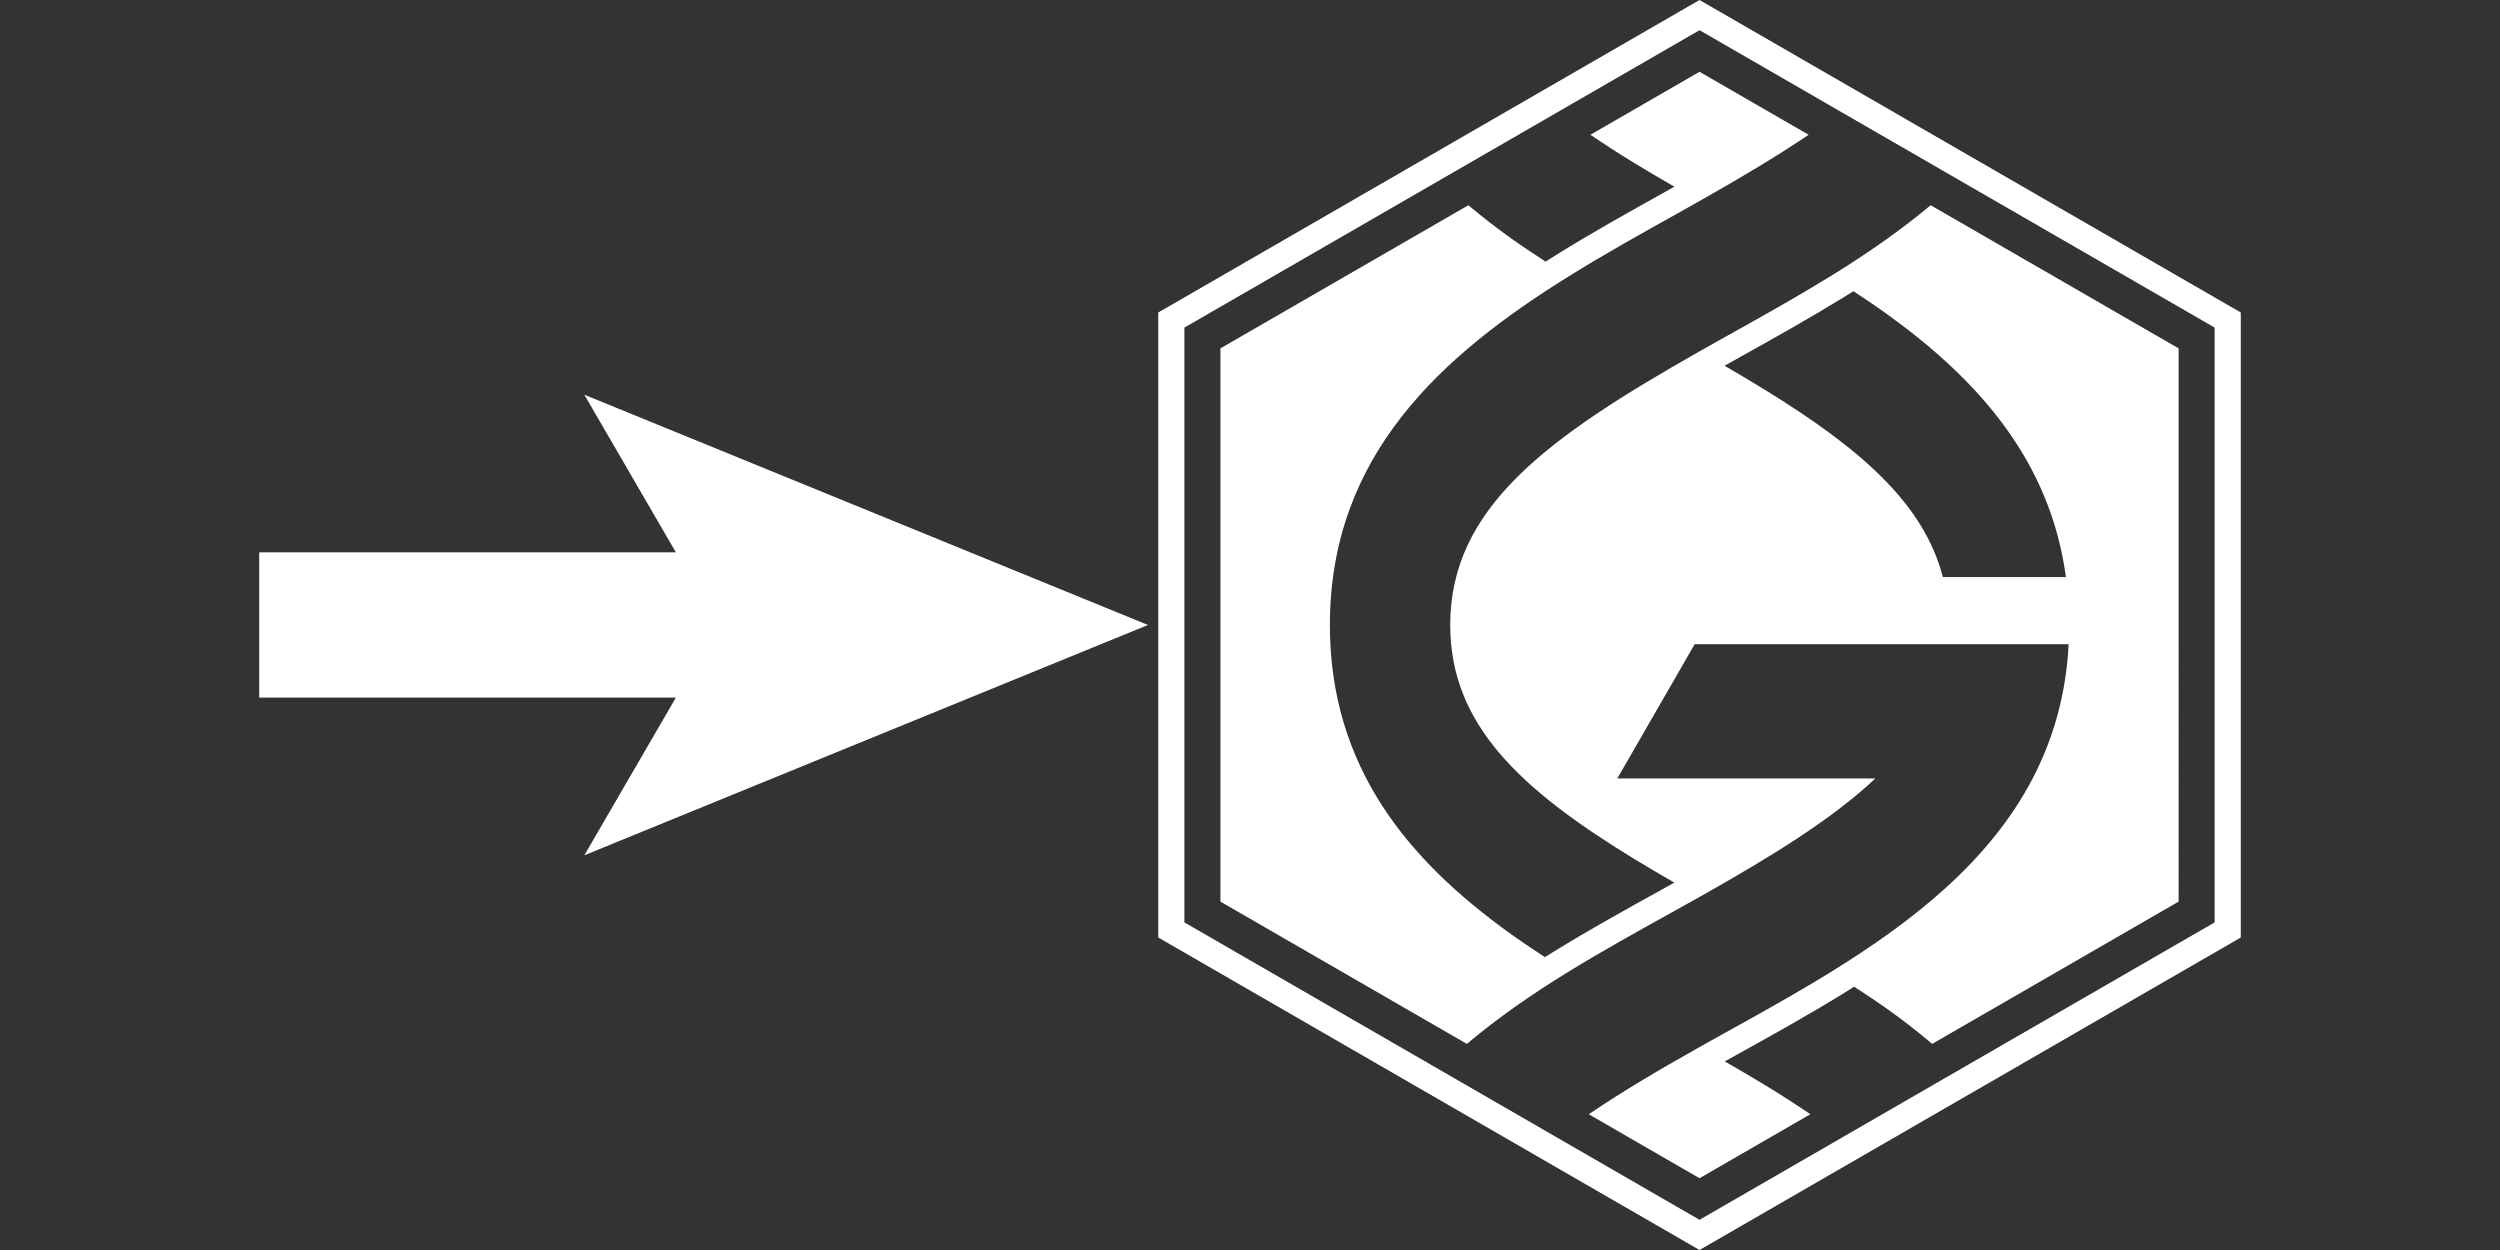 <?xml version="1.0" encoding="utf-8"?>
<!-- Generator: Adobe Illustrator 19.0.0, SVG Export Plug-In . SVG Version: 6.00 Build 0)  -->
<svg version="1.1" id="Layer_1" xmlns="http://www.w3.org/2000/svg" xmlns:xlink="http://www.w3.org/1999/xlink" x="0px" y="0px" viewBox="225 -113 500 250"
	 enable-background="new 225 -113 500 250" xml:space="preserve">
	<rect x="225" y="-113" width="500" height="250" fill="#333333" stroke="none"/>
	<g>
		<g>
			<g id="XMLID_68_">
				<g id="XMLID_69_">
					<g id="XMLID_363_">
						<path id="XMLID_365_" fill="#FFFFFF" d="M611.133-71.954
							c-6.204,5.191-13.016,9.88-20.07,14.222
							c-6.652,4.094-13.483,7.909-20.132,11.617
							c-2.053,1.145-4.062,2.273-6.027,3.387
							c-30.34,17.209-49.859,31.182-49.859,54.729
							c0,19.893,14.002,32.856,36.697,46.72c2.592,1.584,5.31,3.182,8.12,4.8
							c-1,0.558-1.981,1.11-3.004,1.676
							c-6.803,3.768-13.837,7.665-20.802,11.944
							c-0.69,0.424-1.381,0.854-2.071,1.287c-2.457-1.6-4.888-3.232-7.248-4.937
							c-19.979-14.43-35.76-32.963-35.76-61.49
							c0-34.042,22.468-54.001,47.77-69.733c7.062-4.391,14.344-8.453,21.421-12.4
							c1.609-0.898,3.183-1.782,4.737-2.659c8.127-4.589,15.414-8.926,21.823-13.253
							l-21.823-12.6L543.075-86.041c2.743,1.854,5.614,3.71,8.695,5.587
							c2.589,1.578,5.302,3.173,8.108,4.791c-0.699,0.392-1.383,0.779-2.095,1.176
							c-7.106,3.963-14.454,8.061-21.622,12.519
							c-0.694,0.432-1.368,0.861-2.044,1.291c-2.457-1.591-4.888-3.212-7.25-4.902
							c-2.836-2.03-5.559-4.165-8.194-6.372L469.084-43.323V67.322l49.291,28.458
							c6.245-5.268,13.12-10.01,20.247-14.39
							c6.804-4.18,13.803-8.061,20.61-11.832c1.931-1.07,3.82-2.123,5.672-3.166
							c14.52-8.171,26.559-15.602,35.17-23.705h-51.611l15.473-26.851h50.632h24.163
							c-0.521,10.173-3.121,19.02-7.2,26.851
							c-8.619,16.548-23.876,28.531-40.344,38.702
							c-7.007,4.328-14.231,8.33-21.251,12.218
							c-1.711,0.948-3.383,1.881-5.032,2.806
							c-8.269,4.643-15.672,9.036-22.158,13.436l22.157,12.793l22.165-12.797
							c-2.824-1.918-5.788-3.835-8.974-5.772c-2.599-1.579-5.323-3.174-8.14-4.792
							c0.786-0.438,1.555-0.87,2.356-1.314
							c7.046-3.903,14.332-7.939,21.452-12.336
							c0.68-0.42,1.374-0.857,2.068-1.294c2.446,1.583,4.865,3.197,7.215,4.881
							c2.908,2.084,5.697,4.281,8.391,6.557l49.288-28.456V-43.323L611.133-71.954z
							 M613.568,2.411c-3.822-14.823-16.699-25.821-35.587-37.45
							c-2.578-1.587-5.275-3.188-8.065-4.81c1.13-0.636,2.243-1.266,3.402-1.912
							c6.318-3.523,13.478-7.517,20.314-11.724c0.683-0.421,1.367-0.847,2.051-1.276
							c2.449,1.606,4.872,3.242,7.225,4.951
							c17.723,12.869,32.148,28.937,35.274,52.221
							C638.181,2.411,613.568,2.411,613.568,2.411z"/>
					</g>
					<g id="XMLID_342_">
						<path id="XMLID_345_" fill="#FFFFFF" d="M564.905,137L456.651,74.499v-125L564.905-113
							l108.252,62.499v125L564.905,137z M461.88,71.48l103.025,59.482l103.023-59.482
							V-47.482l-103.023-59.48L461.88-47.482V71.48z"/>
					</g>
				</g>
			</g>
			<polygon fill="#FFFFFF" points="454.593,11.995 341.865,-34.058 360.176,-2.532 276.843,-2.532 
				276.843,26.521 360.177,26.521 341.865,58.058 			"/>
		</g>
	</g>
</svg>
